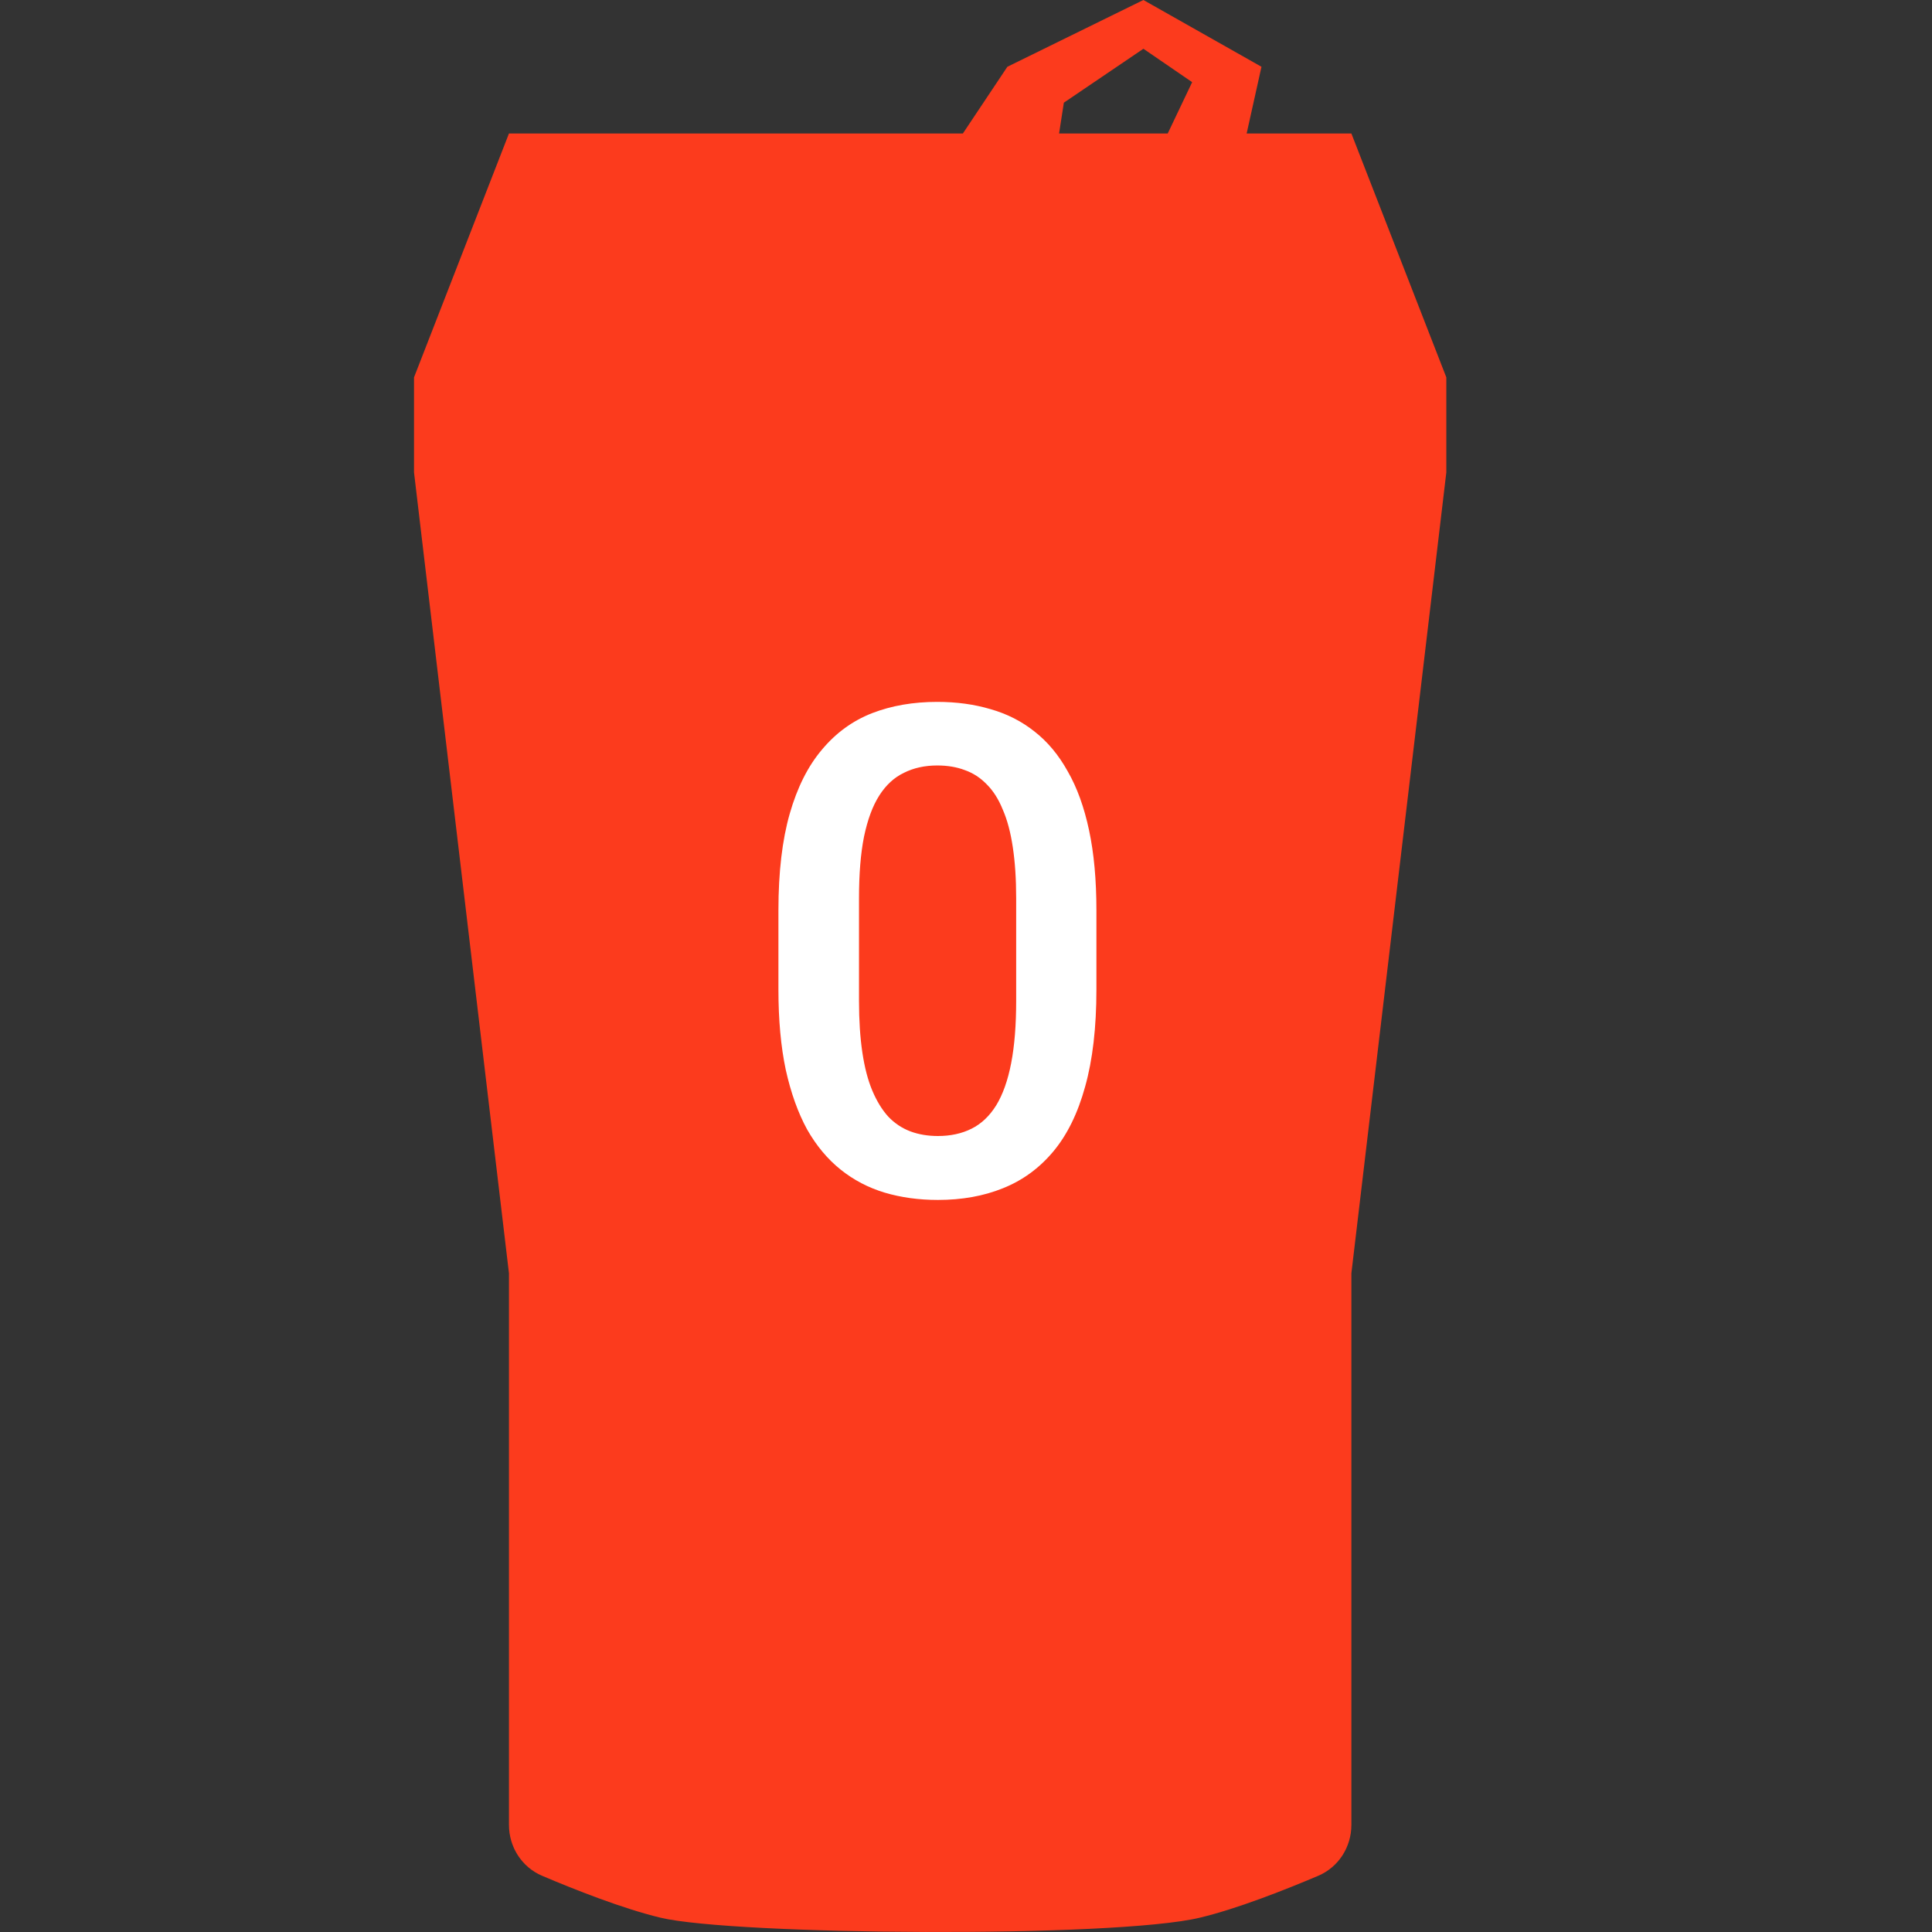 <svg width="34" height="34" viewBox="0 0 34 34" fill="none" xmlns="http://www.w3.org/2000/svg">
<rect x="0" y="0" width="34" height="34" fill="#333333" stroke="none"/>
<path fill-rule="evenodd" clip-rule="evenodd" d="M16.945 2.349L17.728 1.175L20.122 0L22.2 1.175L21.939 2.349H23.782L25.453 6.641V8.313L23.782 22.409V32.116C23.782 32.505 23.556 32.859 23.198 33.011C22.637 33.249 21.781 33.589 21.116 33.748C19.61 34.11 12.91 34.057 11.623 33.748C10.958 33.589 10.101 33.249 9.541 33.011C9.183 32.859 8.957 32.505 8.957 32.116V22.409L7.286 8.313V6.641L8.957 2.349H16.945ZM18.638 2.349H20.55L20.98 1.446L20.122 0.858L18.722 1.807L18.638 2.349Z" fill="#FC3B1D"/>
<path d="M19.295 16.02V17.414C19.295 18.082 19.229 18.652 19.096 19.125C18.967 19.594 18.779 19.975 18.533 20.268C18.287 20.561 17.992 20.775 17.648 20.912C17.309 21.049 16.928 21.117 16.506 21.117C16.17 21.117 15.857 21.074 15.568 20.988C15.283 20.902 15.025 20.768 14.795 20.584C14.565 20.4 14.367 20.164 14.203 19.875C14.043 19.582 13.918 19.232 13.828 18.826C13.742 18.42 13.699 17.949 13.699 17.414V16.02C13.699 15.348 13.766 14.781 13.898 14.32C14.031 13.855 14.221 13.479 14.467 13.19C14.713 12.896 15.006 12.684 15.346 12.551C15.69 12.418 16.072 12.352 16.494 12.352C16.834 12.352 17.146 12.395 17.432 12.48C17.721 12.562 17.979 12.693 18.205 12.873C18.436 13.053 18.631 13.287 18.791 13.576C18.955 13.861 19.08 14.207 19.166 14.613C19.252 15.016 19.295 15.484 19.295 16.02ZM17.883 17.613V15.809C17.883 15.469 17.863 15.17 17.824 14.912C17.785 14.65 17.727 14.43 17.648 14.25C17.574 14.066 17.48 13.918 17.367 13.805C17.254 13.688 17.125 13.604 16.98 13.553C16.836 13.498 16.674 13.471 16.494 13.471C16.275 13.471 16.08 13.514 15.908 13.6C15.736 13.682 15.592 13.815 15.475 13.998C15.357 14.182 15.268 14.424 15.205 14.725C15.146 15.021 15.117 15.383 15.117 15.809V17.613C15.117 17.957 15.137 18.26 15.176 18.521C15.215 18.783 15.273 19.008 15.352 19.195C15.43 19.379 15.523 19.531 15.633 19.652C15.746 19.77 15.875 19.855 16.02 19.91C16.168 19.965 16.33 19.992 16.506 19.992C16.729 19.992 16.926 19.949 17.098 19.863C17.27 19.777 17.414 19.641 17.531 19.453C17.648 19.262 17.736 19.014 17.795 18.709C17.854 18.404 17.883 18.039 17.883 17.613Z" fill="white"/>
</svg>
